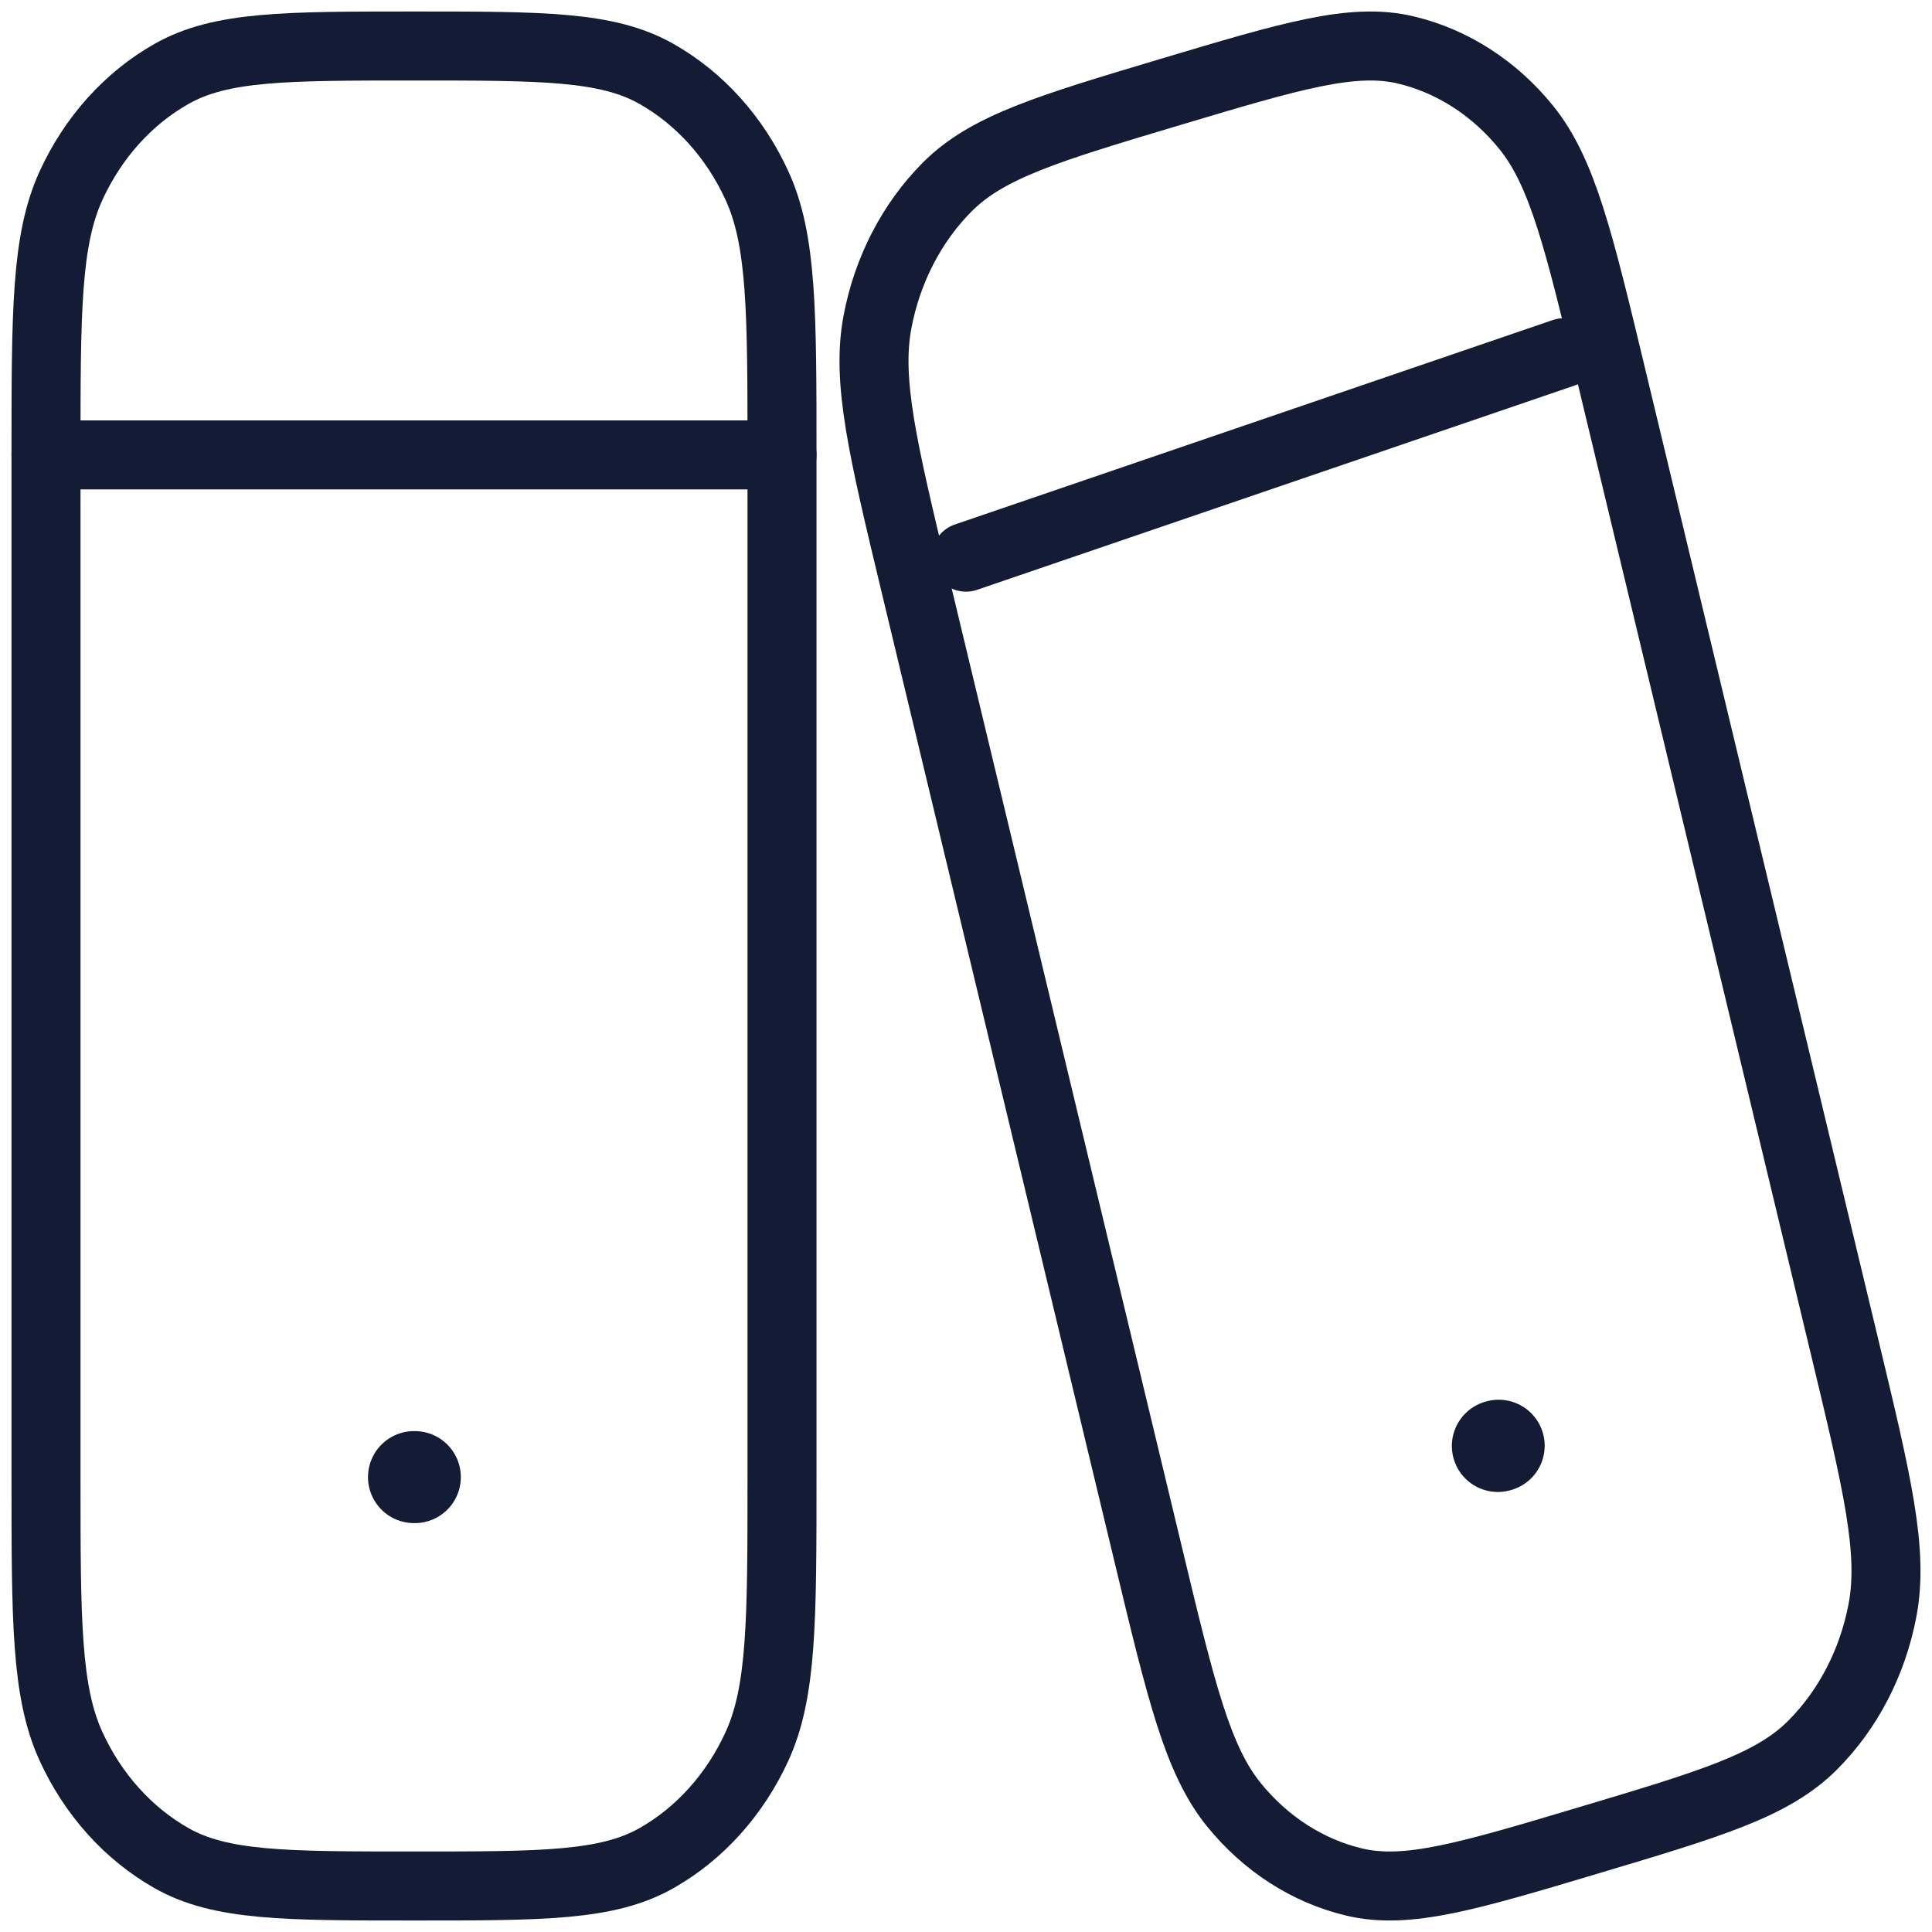 <svg width="42" height="42" viewBox="0 0 42 42" fill="none" xmlns="http://www.w3.org/2000/svg">
<path d="M1 9.889C1 6.777 1 5.222 1.545 4.033C2.024 2.988 2.789 2.138 3.73 1.606C4.8 1 6.2 1 9 1C11.8 1 13.2 1 14.27 1.606C15.211 2.138 15.976 2.988 16.455 4.033C17 5.222 17 6.777 17 9.889V32.111C17 35.222 17 36.778 16.455 37.967C15.976 39.012 15.211 39.862 14.27 40.395C13.2 41 11.8 41 9 41C6.2 41 4.8 41 3.73 40.395C2.789 39.862 2.024 39.012 1.545 37.967C1 36.778 1 35.222 1 32.111V9.889Z" stroke="#141B34" stroke-width="1.5" stroke-linecap="round" stroke-linejoin="round"/>
<path d="M9 32.111H9.018" stroke="#141B34" stroke-width="2" stroke-linecap="round" stroke-linejoin="round"/>
<path d="M1 9.889H17" stroke="#141B34" stroke-width="1.5" stroke-linecap="round" stroke-linejoin="round"/>
<path d="M19.897 12.708C19.188 9.752 18.833 8.274 19.077 6.991C19.292 5.862 19.822 4.839 20.59 4.067C21.464 3.189 22.788 2.793 25.437 2.001C28.086 1.209 29.411 0.813 30.561 1.086C31.572 1.326 32.49 1.917 33.182 2.774C33.968 3.749 34.323 5.227 35.033 8.183L40.103 29.292C40.812 32.248 41.167 33.726 40.923 35.009C40.708 36.138 40.178 37.161 39.41 37.933C38.536 38.811 37.212 39.207 34.563 39.999C31.914 40.791 30.589 41.187 29.439 40.914C28.428 40.674 27.51 40.083 26.818 39.226C26.032 38.251 25.677 36.773 24.967 33.818L19.897 12.708Z" stroke="#141B34" stroke-width="1.5" stroke-linecap="round" stroke-linejoin="round"/>
<path d="M32.562 31.434L32.58 31.429" stroke="#141B34" stroke-width="2" stroke-linecap="round" stroke-linejoin="round"/>
<path d="M21 12.112L34 7.667" stroke="#141B34" stroke-width="1.5" stroke-linecap="round" stroke-linejoin="round"/>
</svg>
